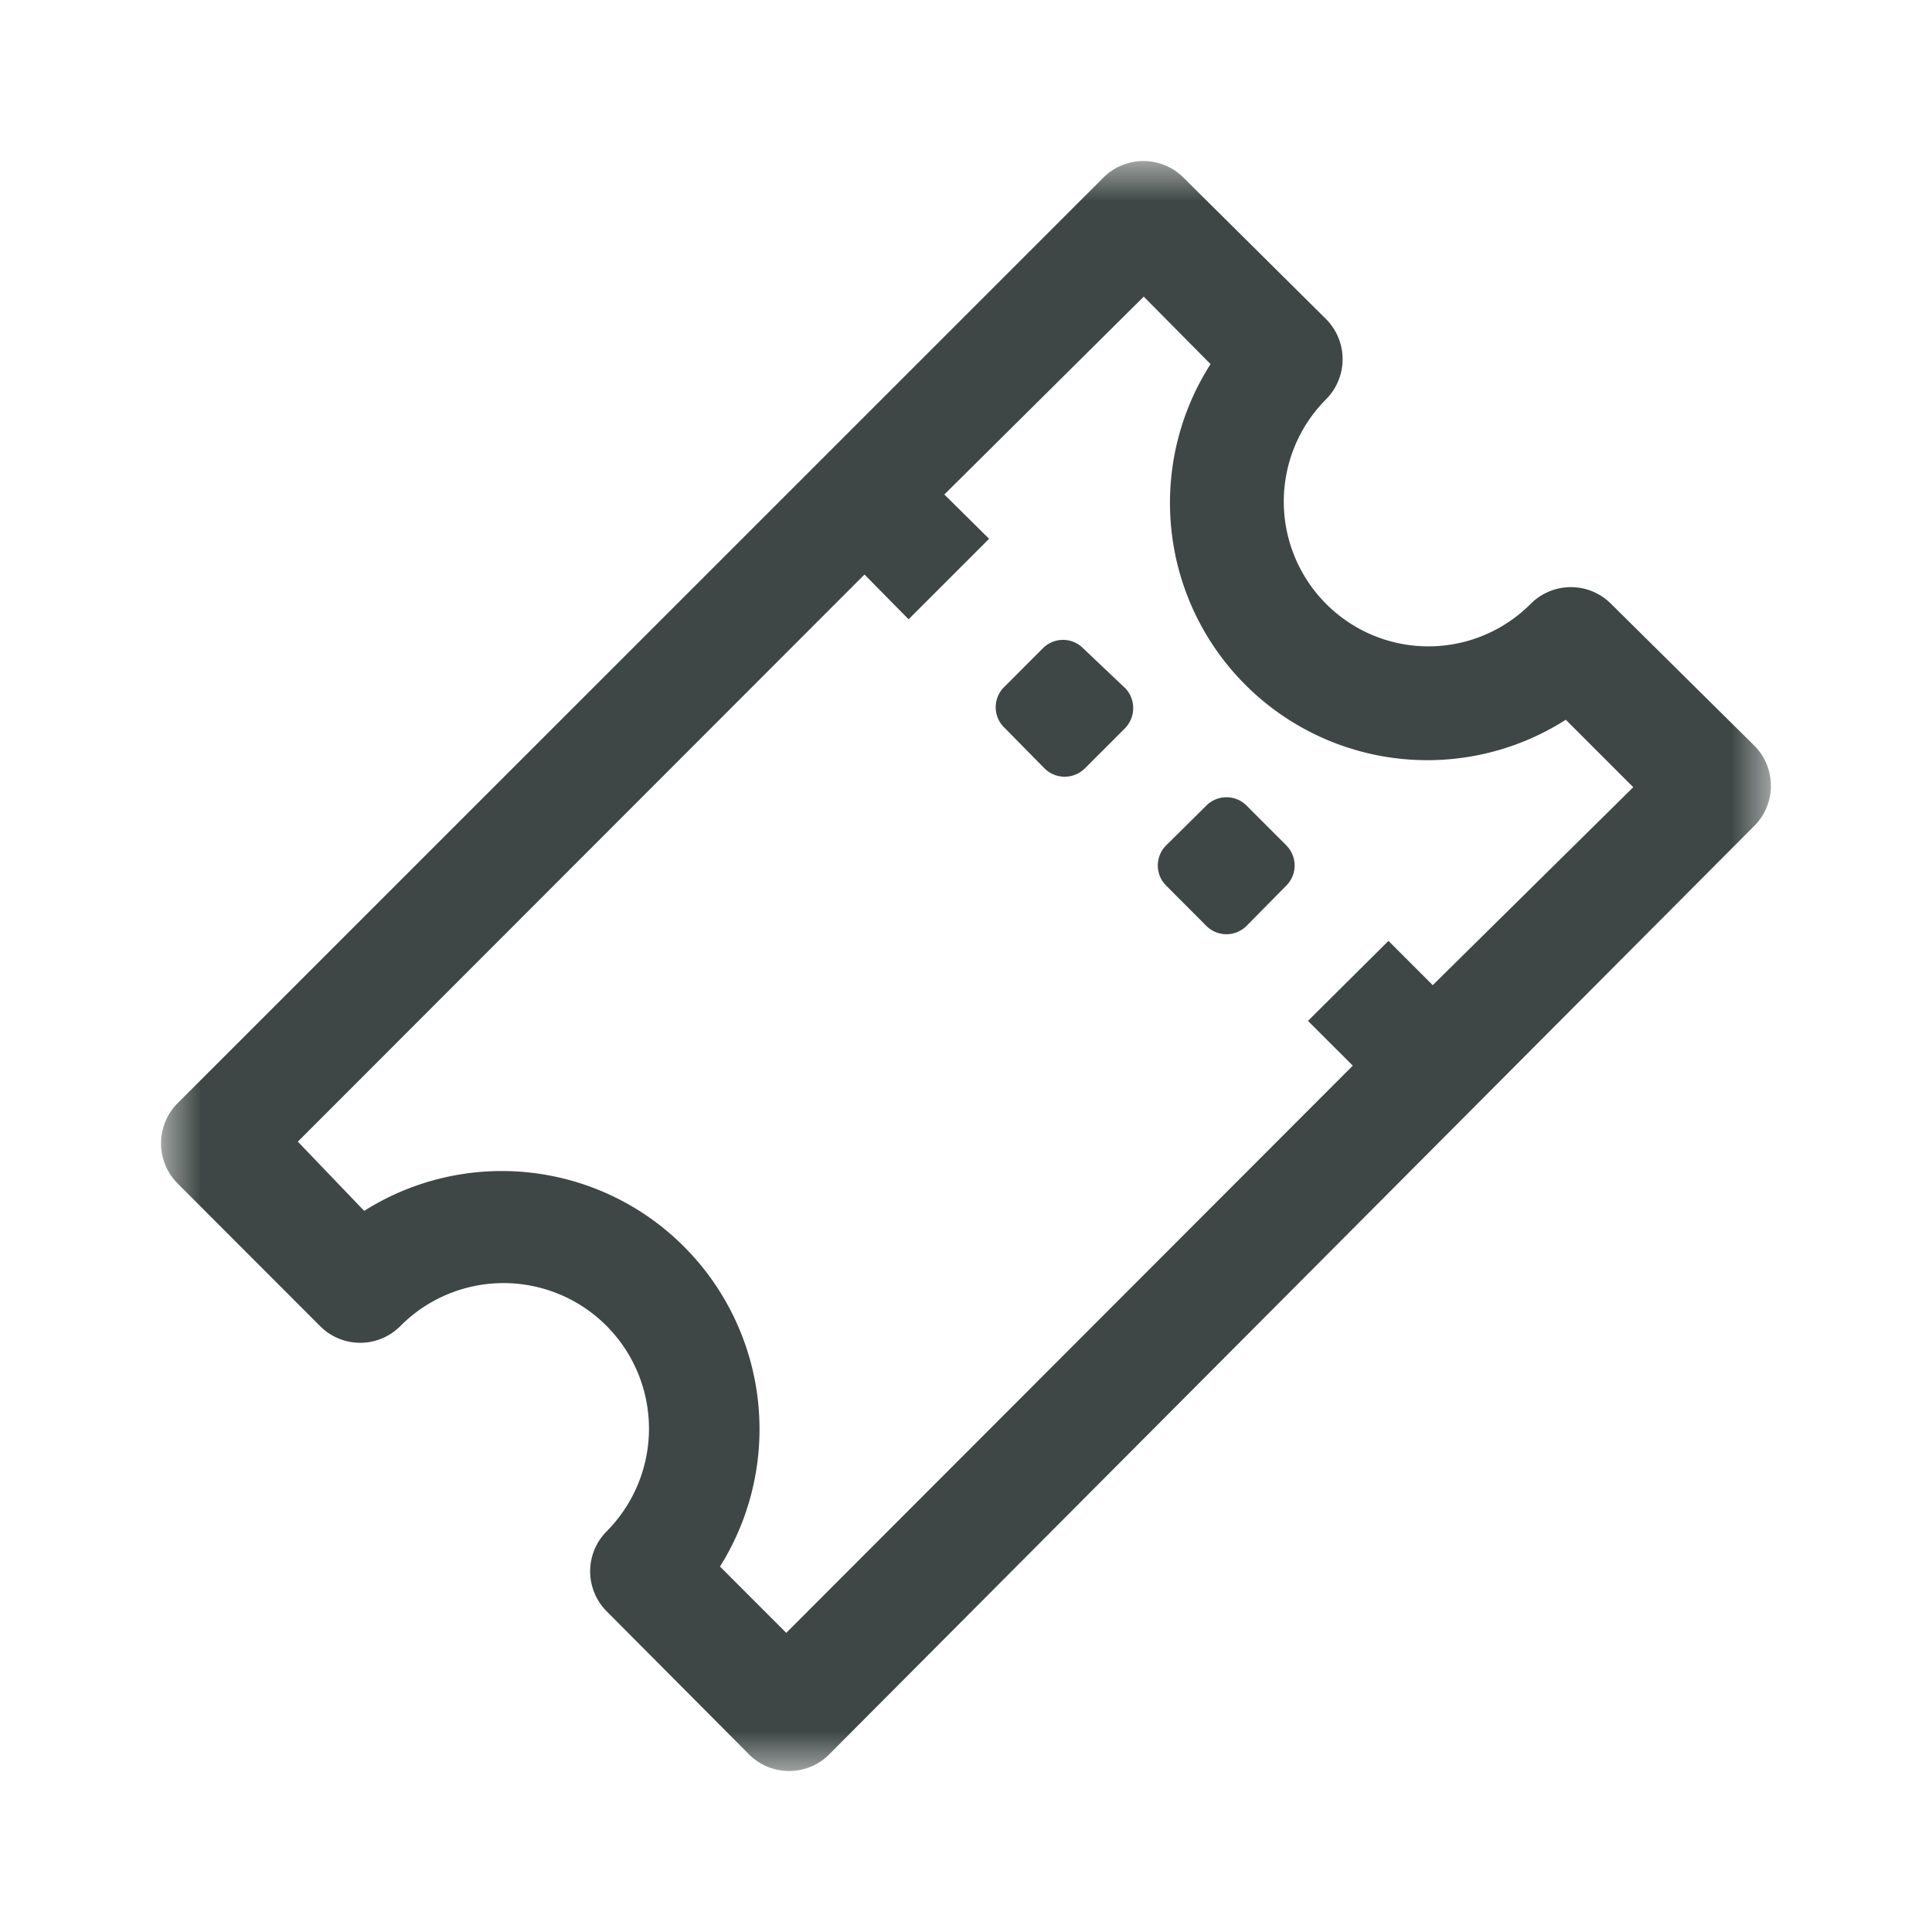 <svg width="24" height="24" viewBox="0 0 24 24" xmlns="http://www.w3.org/2000/svg" xmlns:xlink="http://www.w3.org/1999/xlink">
    <defs>
        <path id="gdfsw4uhpa" d="M0 0h20v20H0z"/>
    </defs>
    <g transform="translate(2 2)" fill="none" fill-rule="evenodd">
        <mask id="f7gqte18yb" fill="#fff">
            <use xlink:href="#gdfsw4uhpa"/>
        </mask>
        <path d="M11.976 6.546a.36.36 0 0 1 0 .5l-.5.5a.356.356 0 0 1-.5 0l-.492-.5a.352.352 0 0 1-.021-.5l.492-.493a.352.352 0 0 1 .5 0l.52.493zm2.006 1.959a.353.353 0 0 1 0 .493l-.5.507a.353.353 0 0 1-.493 0l-.506-.507a.353.353 0 0 1 0-.493l.506-.501a.353.353 0 0 1 .493 0l.5.5zm1.816 1.733-.55-.55-1 .994.557.556-7.038 7.046-.823-.824a3.21 3.21 0 0 0-1.006-4.421 3.199 3.199 0 0 0-3.414.003l-.824-.86 7.039-7.045.548.556 1-1-.556-.55 2.477-2.458.83.838a3.197 3.197 0 0 0 4.413 4.418l.838.838-2.491 2.459zM19.78 7.25l-1.766-1.748a.704.704 0 0 0-1 0 1.793 1.793 0 0 1-2.54 0 1.799 1.799 0 0 1 0-2.543.707.707 0 0 0 0-.994L12.7.205a.703.703 0 0 0-.992 0L.208 11.703a.706.706 0 0 0 0 1l1.767 1.769a.702.702 0 0 0 .999 0 1.806 1.806 0 0 1 2.555-.007 1.81 1.81 0 0 1 .007 2.558.704.704 0 0 0 0 .993l1.767 1.776a.703.703 0 0 0 .995.004c0-.002.003-.003.004-.004L19.78 8.272a.706.706 0 0 0 .026-.996l-.026-.025z" fill="#3E4745" mask="url(#f7gqte18yb)"/>
    </g>
</svg>

